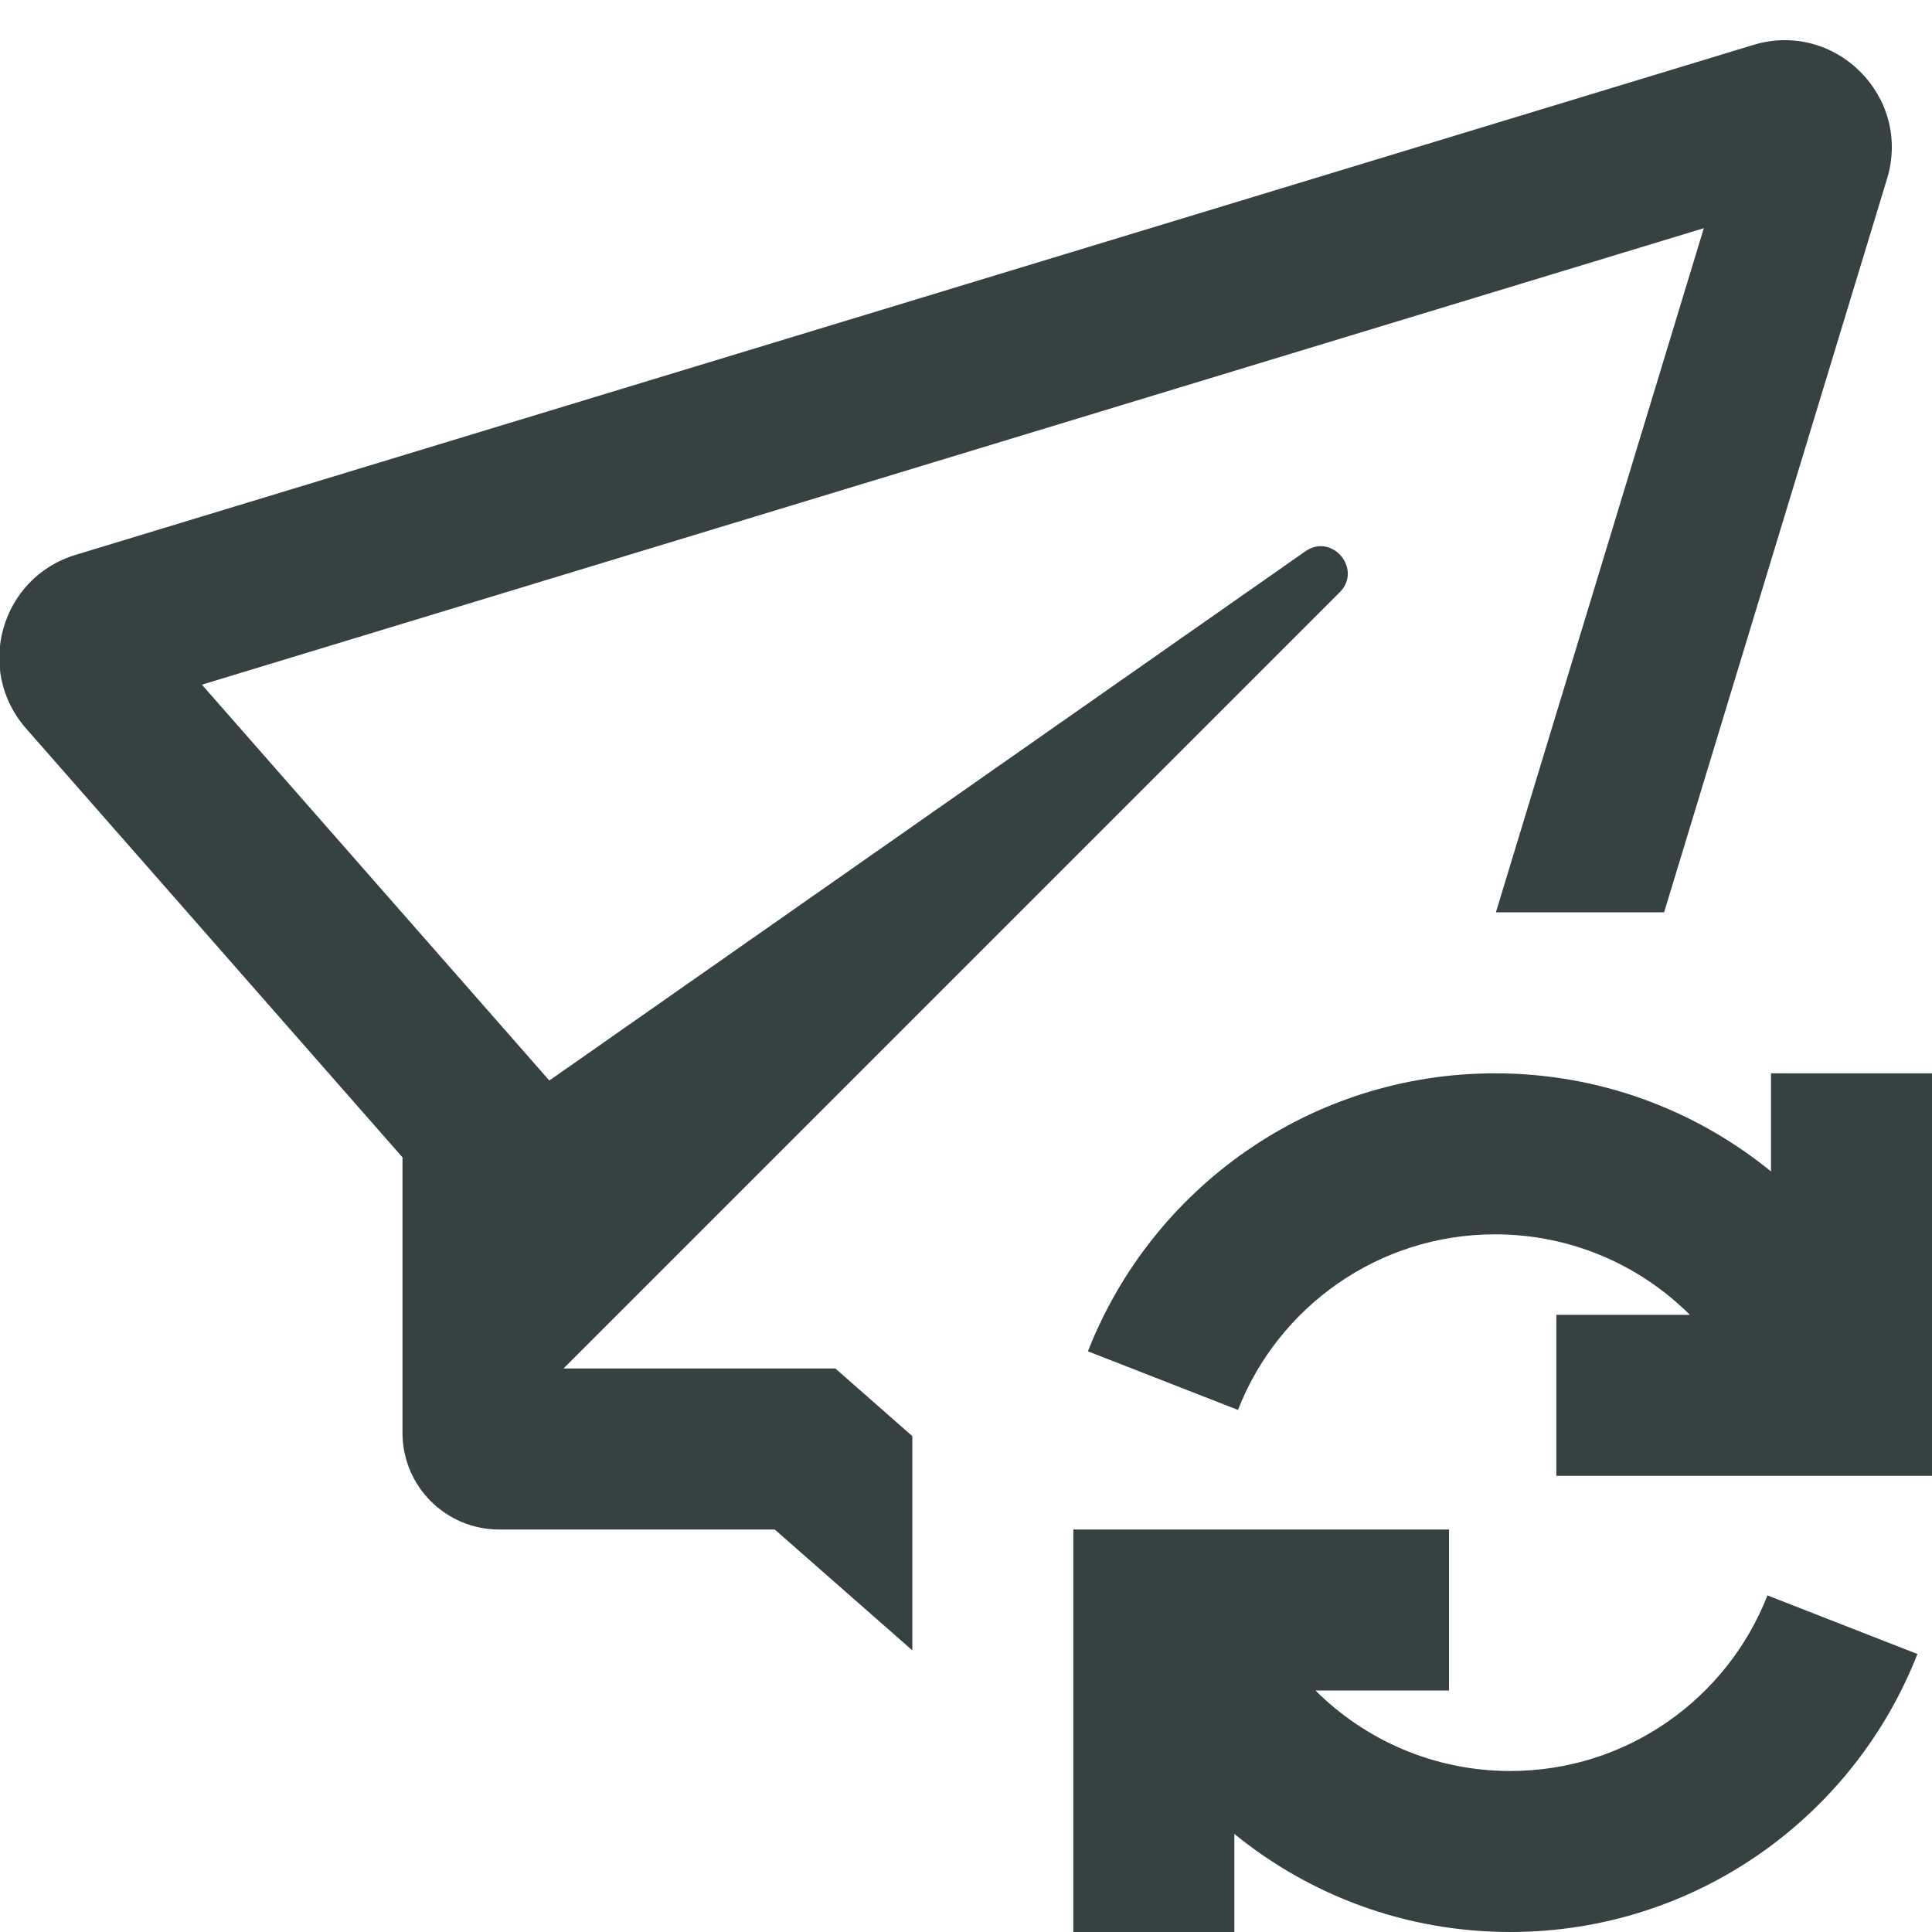 <svg width="18" height="18" viewBox="0 0 18 18" fill="none" xmlns="http://www.w3.org/2000/svg">
<path d="M1.881 6.379L15.874 2.126L13.937 8.5H15.504L17.581 1.666C17.814 0.901 17.099 0.186 16.334 0.419L0.703 5.17C0.008 5.381 -0.237 6.24 0.242 6.786L3.75 10.783V13.35C3.75 13.847 4.153 14.25 4.65 14.25H7.218L8.5 15.376V13.38L7.783 12.75H5.25L12.481 5.519C12.697 5.303 12.411 4.962 12.161 5.137L5.118 10.067L1.881 6.379Z" fill="#364141"/>
<path d="M11.988 18H11.754C11.832 18.009 11.91 18.009 11.988 18Z" fill="#364141"/>
<path d="M11.5 17.086V18H10V14.25H13.5V15.75H12.256C12.721 16.214 13.363 16.5 14.071 16.5C15.16 16.5 16.092 15.823 16.467 14.864L17.864 15.41C17.272 16.925 15.798 18 14.071 18C13.095 18 12.201 17.657 11.5 17.086Z" fill="#364141"/>
<path d="M16.5 10.914V10H18V13.75H14.5V12.25H15.744C15.279 11.786 14.637 11.5 13.929 11.5C12.841 11.5 11.908 12.177 11.534 13.136L10.136 12.59C10.728 11.075 12.202 10 13.929 10C14.905 10 15.799 10.343 16.5 10.914Z" fill="#364141"/>
</svg>
